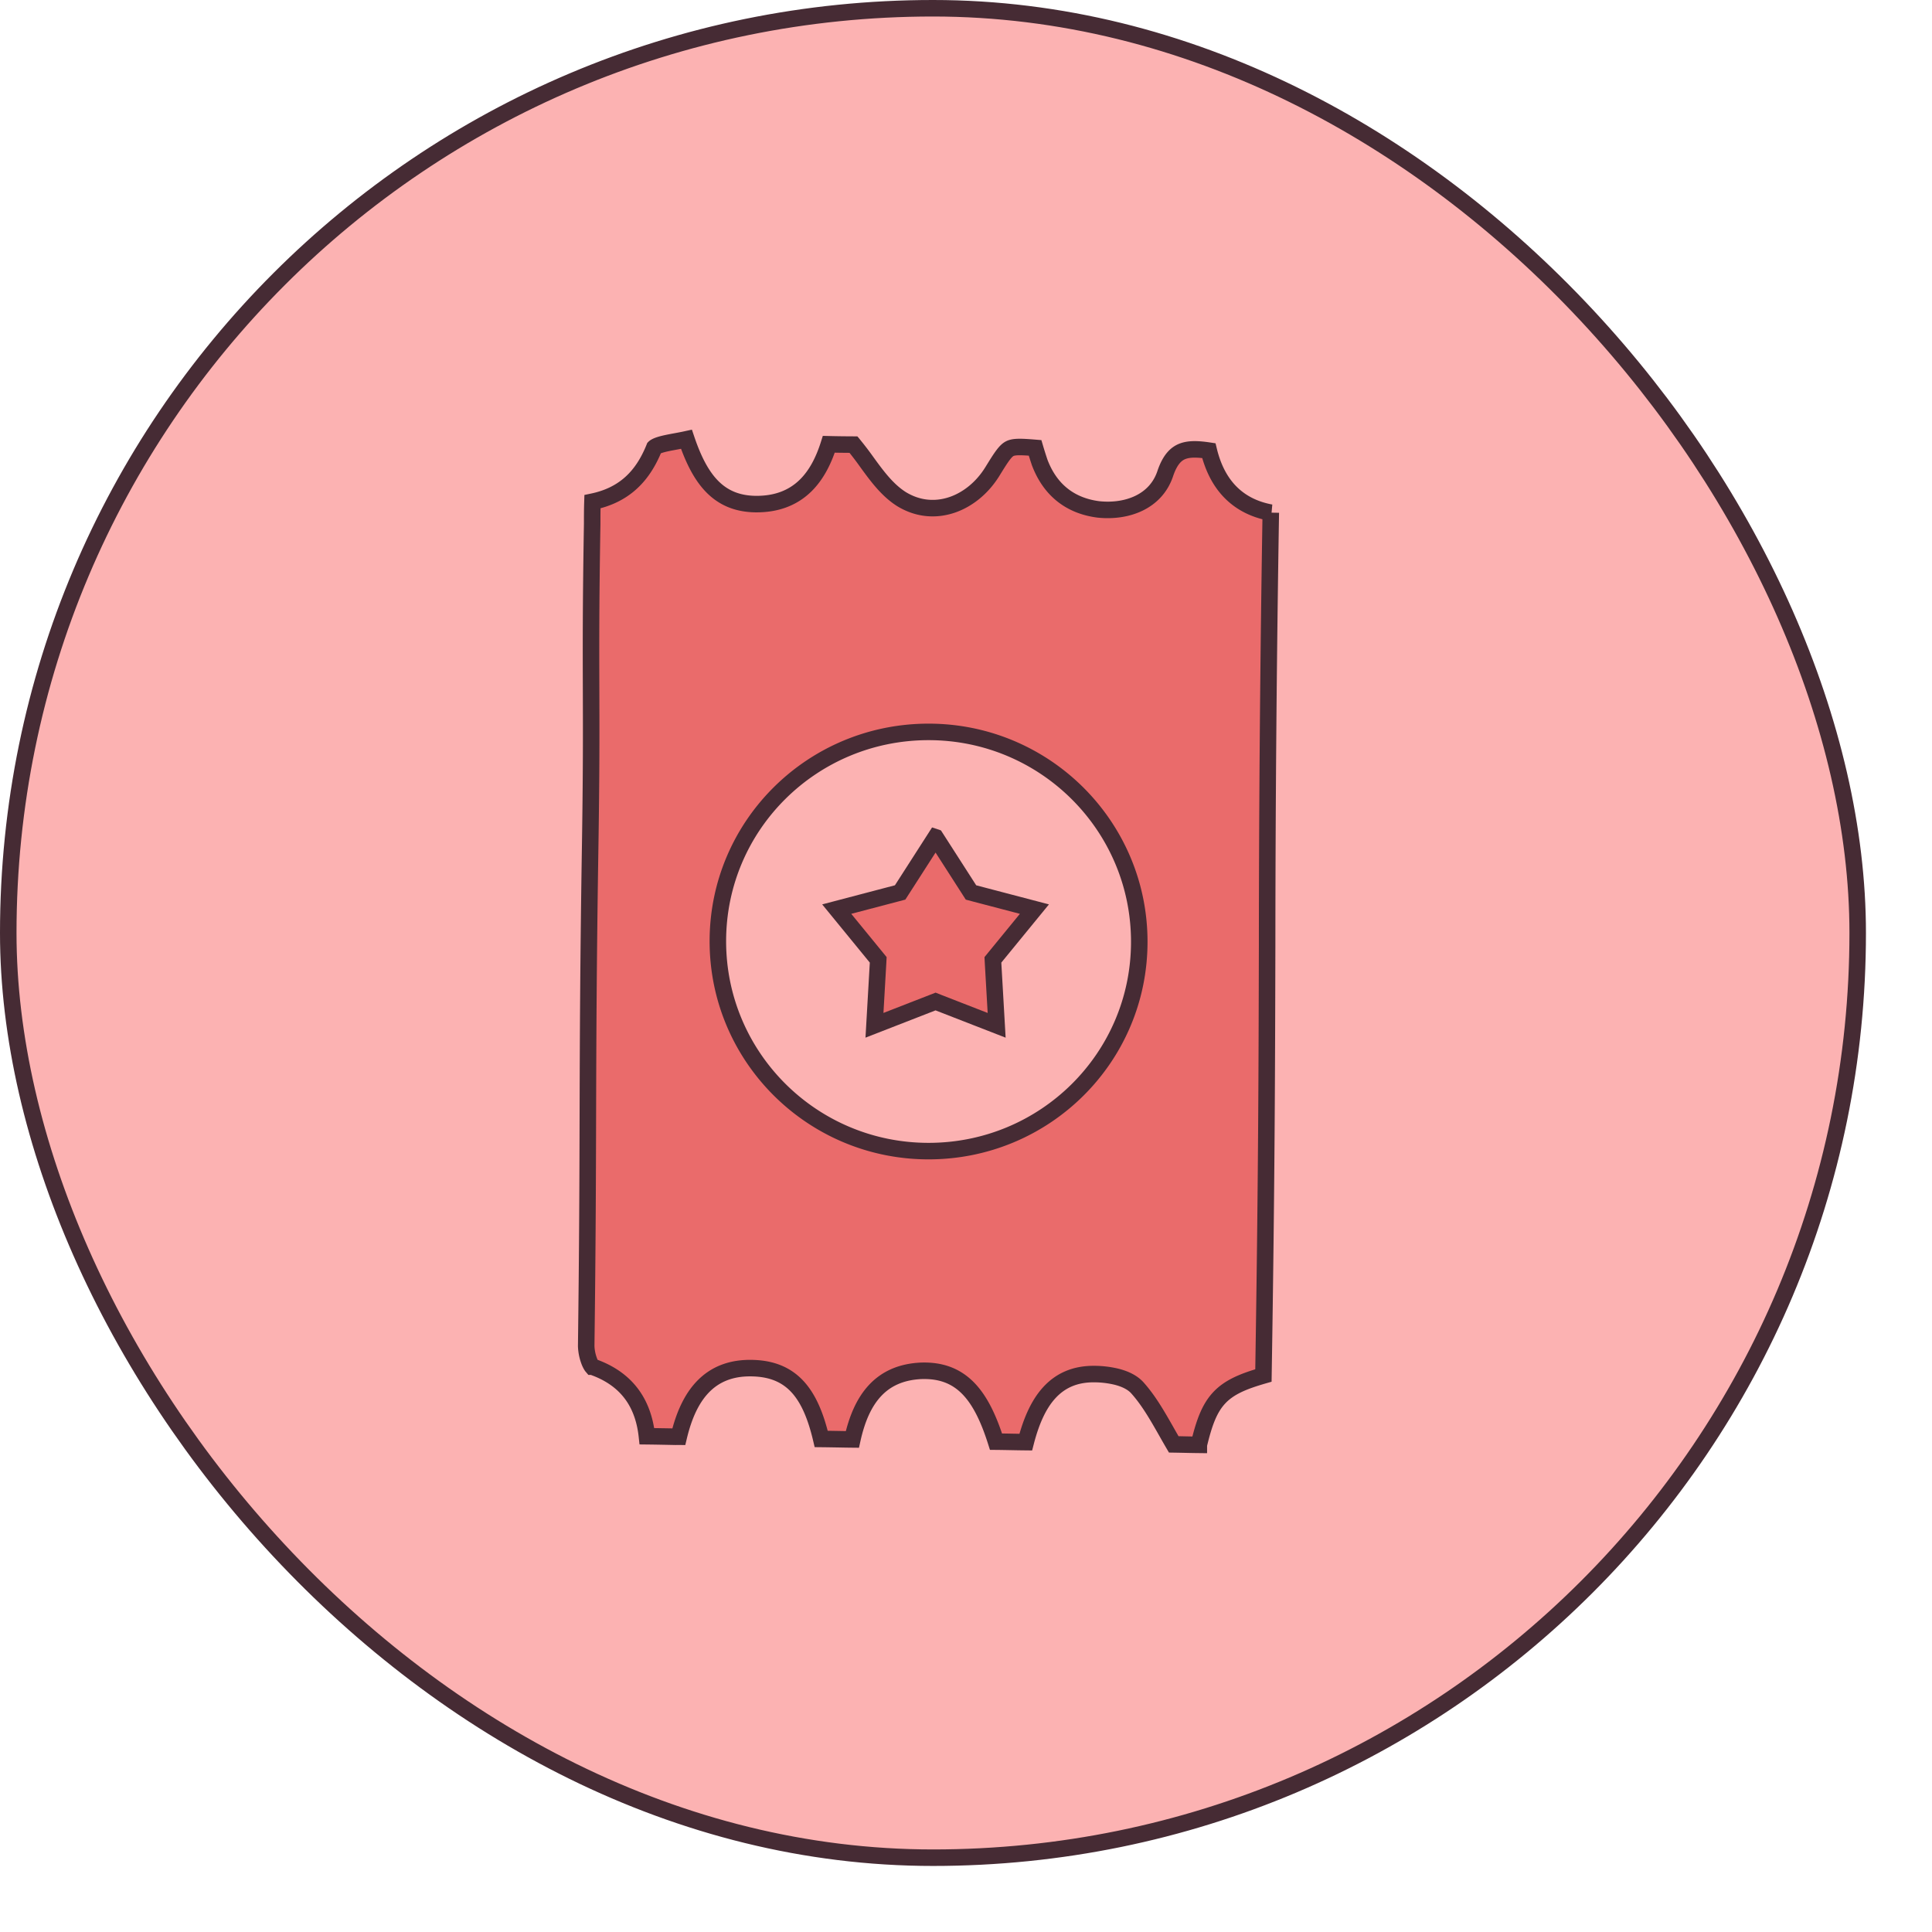 <svg xmlns="http://www.w3.org/2000/svg" width="117" height="117" fill="none" viewBox="0 0 117 117" class="hover:fill-primary-brown"><rect width="113" height="113" x="4" y="4" rx="56.5"></rect><rect width="113" height="113" x="4" y="4" rx="56.5"></rect><rect width="112" height="112" x="0.5" y="0.5" fill="#FCB2B2" stroke="#462B34" rx="56"></rect><path fill="#EA6B6B" stroke="#462B34" d="M41.219 26.675c.116-.022.235-.046.352-.072.418 1.237.9 2.175 1.523 2.824.722.752 1.595 1.081 2.645 1.1h.002c1.321.017 2.327-.403 3.077-1.154.647-.65 1.074-1.516 1.375-2.468.513.013 1.007.018 1.492.02l.118.144a18.826 18.826 0 01.689.911c.177.244.36.495.548.737.434.558.928 1.112 1.545 1.503h0l.006.004c2.011 1.232 4.3.259 5.484-1.635l.002-.002c.293-.475.494-.8.673-1.036.174-.229.296-.33.41-.386.117-.057.28-.093.583-.095.243 0 .542.02.94.053.084.284.179.585.274.869l.003.01.004.009c.305.805.755 1.465 1.362 1.951.608.487 1.347.78 2.197.888h0l.012.001c1.699.176 3.479-.451 4.043-2.205.296-.853.67-1.186 1.069-1.328.39-.138.887-.129 1.558-.028.224.923.61 1.769 1.233 2.436.623.665 1.454 1.123 2.52 1.32a1648.43 1648.43 0 00-.222 26.133v.004c-.017 7.219-.033 14.423-.224 26.115-1.227.354-2.083.708-2.692 1.368-.602.652-.912 1.551-1.22 2.832a73.452 73.452 0 01-.983-.018 88.198 88.198 0 00-.537-.01c-.147-.251-.29-.502-.43-.75-.555-.977-1.089-1.917-1.786-2.689h0l-.006-.007c-.328-.349-.809-.543-1.255-.654a5.862 5.862 0 00-1.378-.158c-1.097 0-2.002.369-2.71 1.16-.625.698-1.068 1.693-1.396 2.962-.292-.003-.585-.008-.88-.014h-.003c-.304-.006-.61-.012-.919-.015-.457-1.443-.983-2.511-1.676-3.222-.777-.798-1.72-1.104-2.852-1.067h0-.007c-1.14.054-2.088.43-2.814 1.22-.642.7-1.073 1.681-1.35 2.935-.307-.003-.618-.009-.93-.015h-.004c-.316-.005-.635-.011-.952-.014-.326-1.384-.766-2.432-1.421-3.15-.743-.812-1.706-1.14-2.892-1.14-1.15 0-2.119.36-2.873 1.154-.668.704-1.131 1.711-1.439 3.001-.312-.003-.623-.008-.94-.014h-.022a109.87 109.87 0 00-.968-.015c-.1-.933-.369-1.761-.854-2.456-.562-.804-1.383-1.388-2.463-1.76a.464.464 0 01-.04-.054 1.615 1.615 0 01-.156-.334 2.828 2.828 0 01-.164-.853c.078-6.127.09-10.174.1-14.1.013-4.403.026-8.655.13-15.52.082-4.914.074-7.504.066-10.092h0c-.008-2.584-.017-5.167.066-10.072h0v-.008c0-.417 0-.848.016-1.346.889-.185 1.621-.529 2.223-1.04.68-.576 1.16-1.337 1.524-2.24.01-.01.05-.045.158-.093.148-.065.354-.122.614-.177.173-.037.35-.07.535-.104l.287-.054zM43.473 57c0 7.022 5.715 12.71 12.76 12.71 7.043 0 12.76-5.654 12.76-12.677 0-7.022-5.715-12.71-12.76-12.71-7.043 0-12.76 5.654-12.76 12.677z"></path><path fill="#EA6B6B" stroke="#462B34" d="M56.657 50.706l2.04 3.177.105.164.189.05 3.652.958-2.391 2.922-.123.151.01.194.217 3.77-3.518-1.37-.181-.072-.182.071-3.518 1.37.217-3.769.01-.194-.122-.15-2.391-2.923 3.651-.959.189-.05.105-.163 2.04-3.177z"></path></svg>